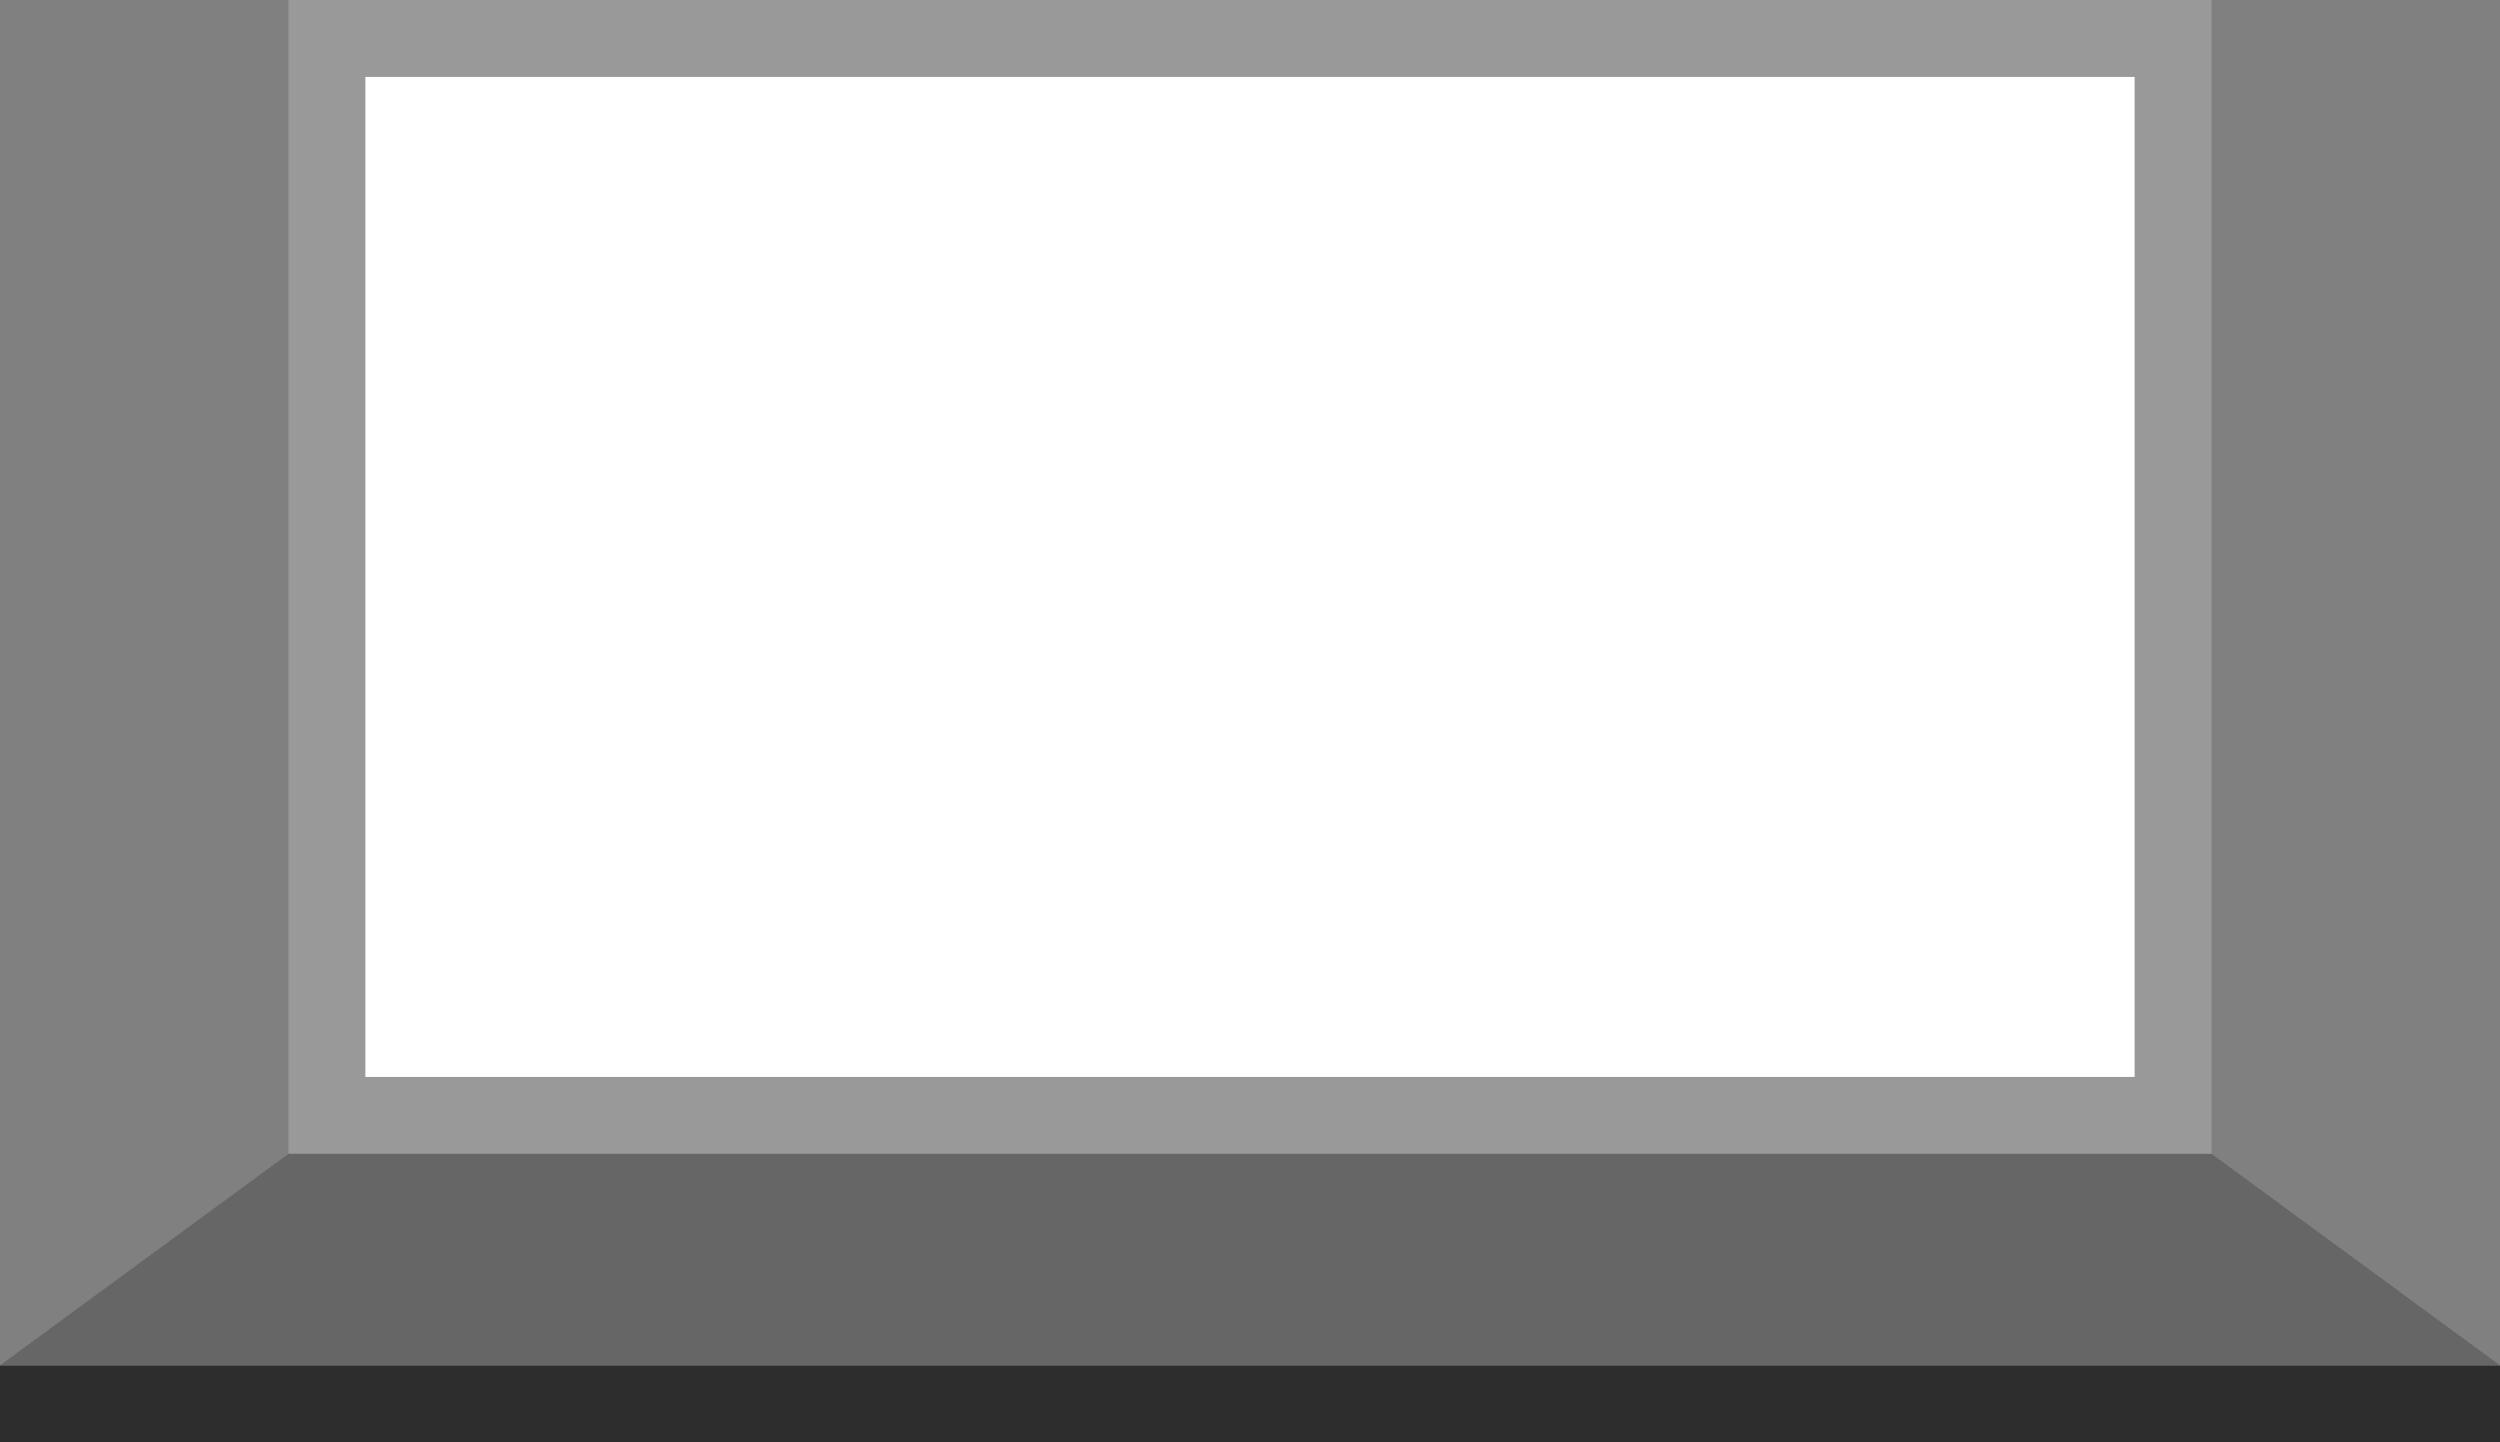 <?xml version="1.0" encoding="UTF-8" standalone="no"?>
<!-- Created with Inkscape (http://www.inkscape.org/) -->

<svg
   xmlns:dc="http://purl.org/dc/elements/1.1/"
   xmlns:cc="http://creativecommons.org/ns#"
   xmlns:rdf="http://www.w3.org/1999/02/22-rdf-syntax-ns#"
   xmlns:svg="http://www.w3.org/2000/svg"
   xmlns="http://www.w3.org/2000/svg"
   xmlns:sodipodi="http://sodipodi.sourceforge.net/DTD/sodipodi-0.dtd"
   xmlns:inkscape="http://www.inkscape.org/namespaces/inkscape"
   id="svg2"
   version="1.1"
   inkscape:version="0.91 r13725"
   width="1300"
   height="750"
   viewBox="0 0 1300 750"
   sodipodi:docname="hero1.svg">
  <rect x="0" y="0" width="1300" height="750" fill="#808080" stroke="none"/>
  <defs
     id="defs6">
    <mask
       maskUnits="userSpaceOnUse"
       id="mask3361">
      <rect
         y="162.626"
         x="295.875"
         height="520"
         width="920"
         id="rect3363"
         style="fill:#e92b2a;fill-opacity:1;stroke:none;stroke-width:5;stroke-linejoin:miter;stroke-miterlimit:4;stroke-dasharray:none;stroke-opacity:1" />
    </mask>
  </defs>
  <sodipodi:namedview
     pagecolor="#ffffff"
     bordercolor="#666666"
     borderopacity="1"
     objecttolerance="10"
     gridtolerance="10"
     guidetolerance="10"
     inkscape:pageopacity="0"
     inkscape:pageshadow="2"
     inkscape:window-width="1433"
     inkscape:window-height="838"
     id="namedview4"
     showgrid="false"
     inkscape:zoom="0.49833109"
     inkscape:cx="626.99203"
     inkscape:cy="378.20629"
     inkscape:window-x="0"
     inkscape:window-y="0"
     inkscape:window-maximized="0"
     inkscape:current-layer="layer1"
     fit-margin-top="0"
     fit-margin-left="0"
     fit-margin-right="0"
     fit-margin-bottom="0" />
  <g
     inkscape:groupmode="layer"
     id="layer1"
     inkscape:label="frame"
     style="opacity:1"
     transform="translate(0,-251.25)">
    <path
       style="fill:#999999;fill-opacity:1;stroke:none;stroke-width:5;stroke-linejoin:miter;stroke-miterlimit:4;stroke-dasharray:none;stroke-opacity:1"
       d="m 150,251.25 0,600 1000,0 0,-600 -1000,0 z"
       id="rect3408"
       inkscape:connector-curvature="0" />
    <rect
       y="291.251"
       x="190"
       height="520"
       width="920"
       id="rect3410"
       style="fill:#ffffff;fill-opacity:1;stroke:none;stroke-width:5;stroke-linejoin:miter;stroke-miterlimit:4;stroke-dasharray:none;stroke-opacity:1" />
  </g>
  <g
     inkscape:groupmode="layer"
     id="layer2"
     inkscape:label="keyboard-frame"
     transform="translate(0,-251.25)">
    <rect
       style="fill:#2d2d2d;fill-opacity:1;stroke:none;stroke-width:5;stroke-linejoin:miter;stroke-miterlimit:4;stroke-dasharray:none;stroke-opacity:1"
       id="rect3433"
       width="1300"
       height="40"
       x="0"
       y="961.25" />
  </g>
  <g
     inkscape:groupmode="layer"
     id="layer3"
     inkscape:label="keyboard"
     transform="translate(0,-251.25)">
    <path
       style="fill:#666666;fill-opacity:1;fill-rule:evenodd;stroke:none;stroke-width:1px;stroke-linecap:butt;stroke-linejoin:miter;stroke-opacity:1"
       d="m 0,961.25 150,-110 1000,0 150,110 z"
       id="path3436"
       inkscape:connector-curvature="0"
       sodipodi:nodetypes="ccccc" />
  </g>
</svg>
